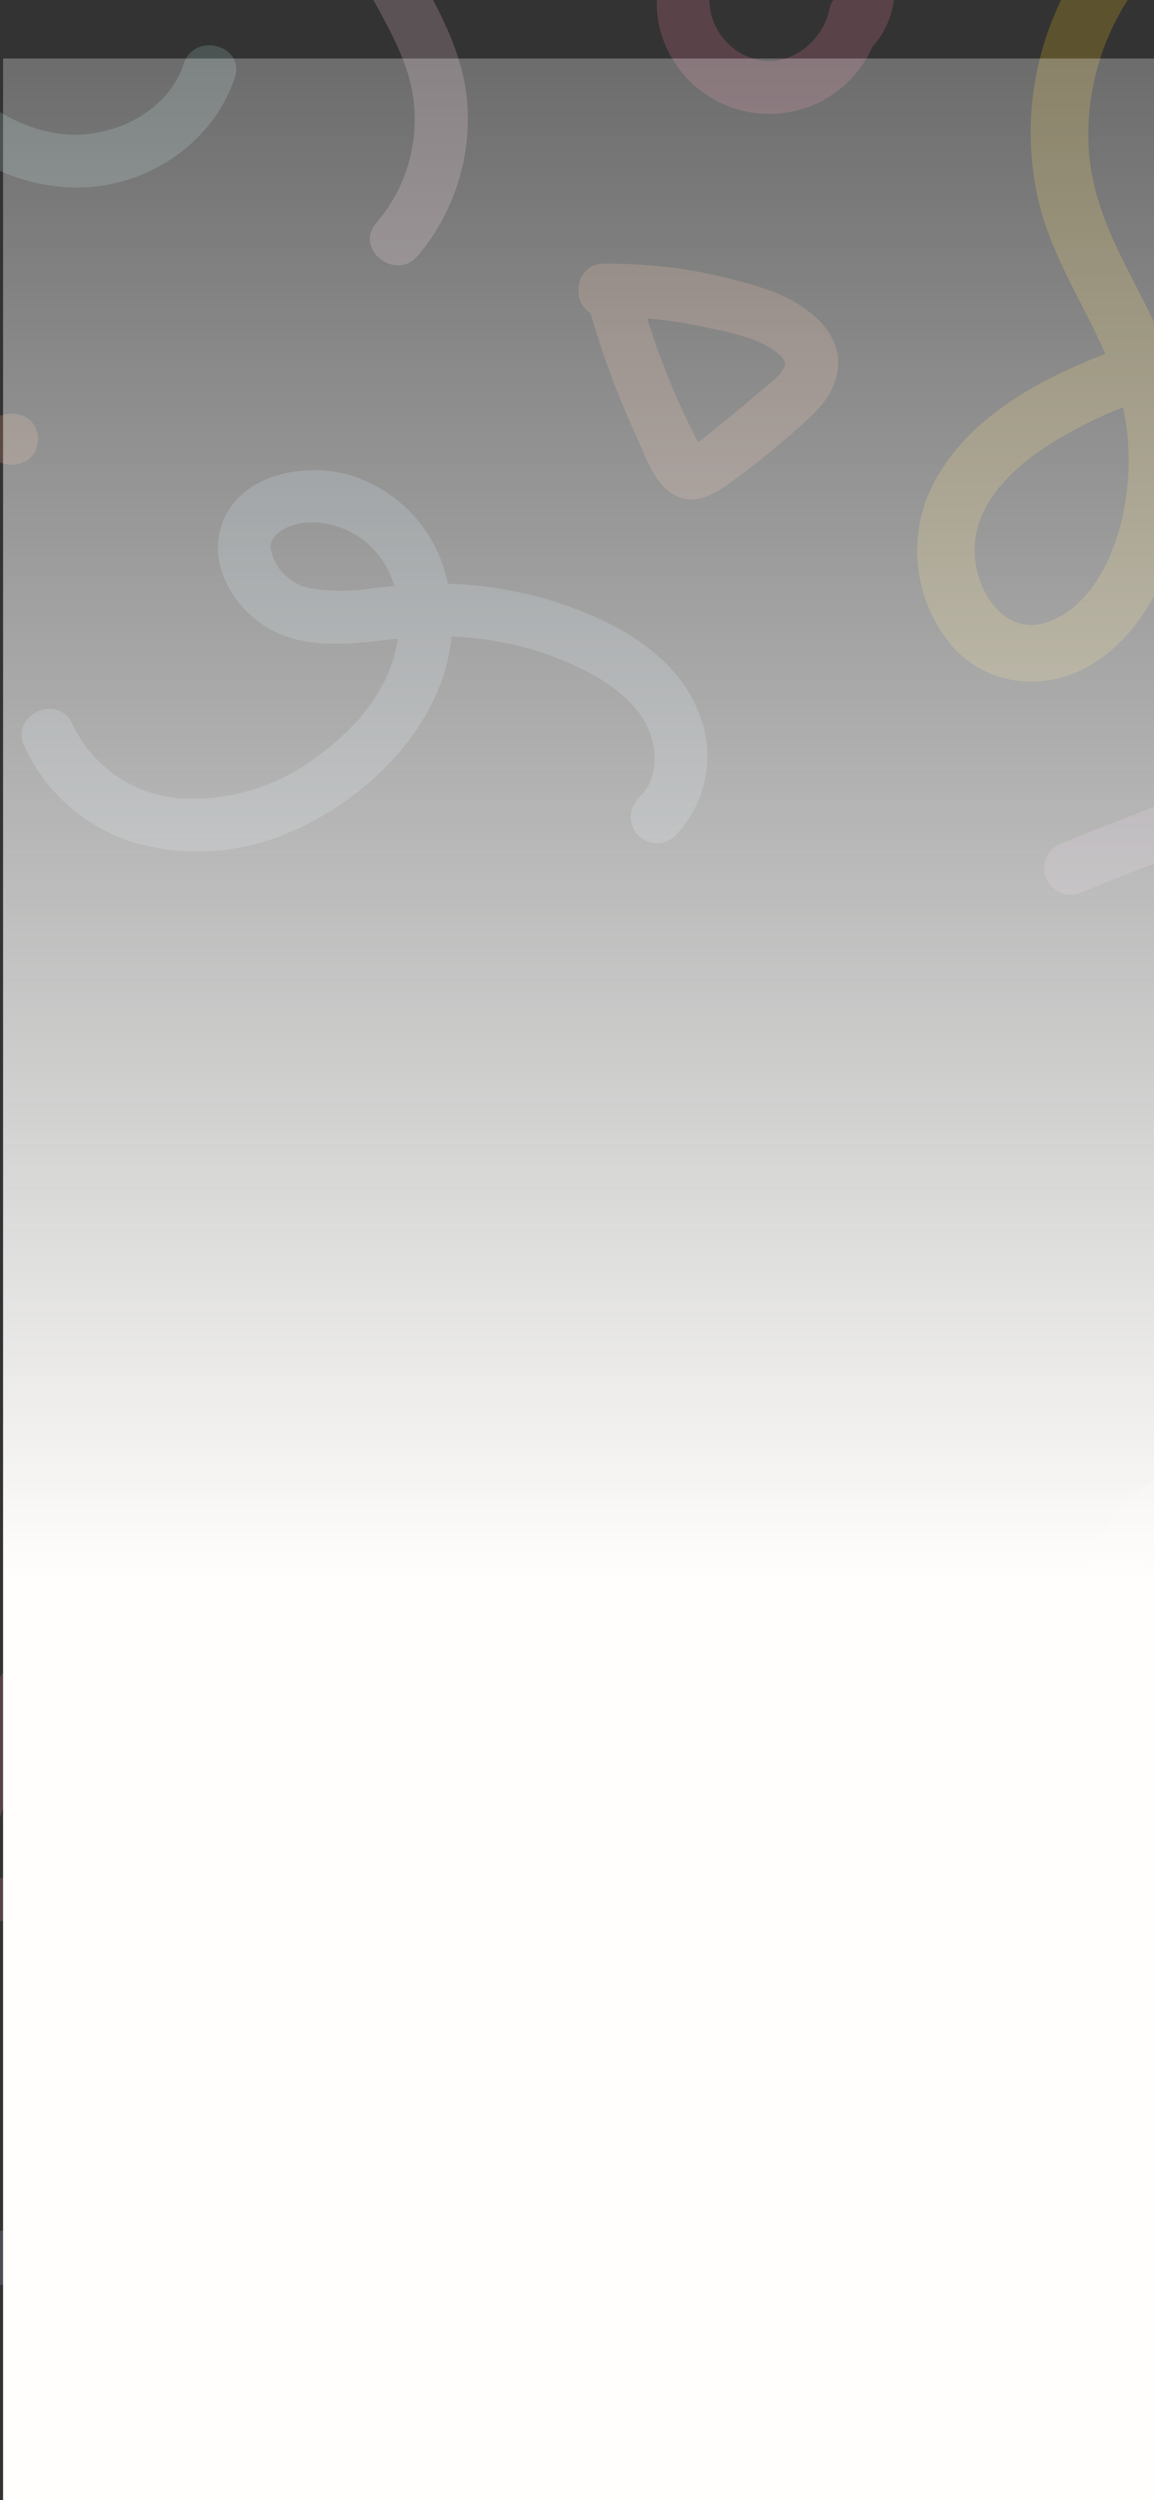 <svg width="375" height="812" viewBox="0 0 375 812" fill="none" xmlns="http://www.w3.org/2000/svg">
<rect x="0" y="0" width="375" height="812" fill="#333333" stroke="none"/>
<g clip-path="url(#clip0_198_22022)">
<g opacity="0.2">
<path d="M40.939 841.037C42.831 842.617 45.261 843.4 47.717 843.223C50.174 843.045 52.466 841.92 54.111 840.084C73.938 820.008 99.184 806.161 126.755 800.24C155.133 794.088 184.778 798.457 210.182 812.537C227.388 822.653 243.167 835.025 257.102 849.324C265.729 857.715 277.921 843.545 269.322 835.181C242.992 809.569 212.248 786.554 175.139 780.553C143.627 775.985 111.479 781.428 83.219 796.115C67.162 804.238 52.556 814.961 39.988 827.849C38.39 829.734 37.595 832.171 37.773 834.637C37.95 837.103 39.087 839.401 40.939 841.037Z" fill="#FFE383"/>
<path d="M355.274 817.844C351.463 824.602 347.871 831.484 344.602 838.52C341.581 845.021 338.214 851.859 338.992 859.239C340.629 874.77 357.839 878.36 370.632 877.359C388.764 875.767 406.496 871.119 423.081 863.612C431.601 859.826 428.02 848.031 420.618 847.129C411.613 836.384 401.828 826.319 391.344 817.015C386.194 812.439 379.743 805.067 372.541 804.153C363.471 803.003 359.048 811.154 355.274 817.844ZM378.884 828.858C382.516 832.007 386.051 835.263 389.489 838.623C394.194 843.25 398.715 848.049 403.053 853.018C397.429 854.959 391.687 856.539 385.862 857.749C377.781 859.41 367.68 862.047 359.485 859.724C357.669 859.209 356.105 858.405 355.985 857.056C355.641 853.187 359.052 848.107 360.614 844.745C362.805 840.026 365.121 835.359 367.601 830.787C368.773 828.625 370.054 825.476 371.686 822.958C372.101 823.235 372.509 823.5 372.819 823.753C374.867 825.424 376.888 827.126 378.884 828.858Z" fill="#BAD6EA"/>
<path d="M40.939 841.037C42.831 842.617 45.261 843.4 47.717 843.223C50.174 843.045 52.466 841.92 54.111 840.084C73.938 820.008 99.184 806.161 126.755 800.24C155.133 794.088 184.778 798.457 210.182 812.537C227.388 822.653 243.167 835.025 257.102 849.324C265.729 857.715 277.921 843.545 269.322 835.181C242.992 809.569 212.248 786.554 175.139 780.553C143.627 775.985 111.479 781.428 83.219 796.115C67.162 804.238 52.556 814.961 39.988 827.849C38.39 829.734 37.595 832.171 37.773 834.637C37.95 837.103 39.087 839.401 40.939 841.037Z" fill="#FFE383"/>
<path d="M390.116 648.327C398.178 646.289 406.124 643.805 413.943 640.971C430.09 635.007 445.818 627.964 461.023 619.891C477.856 611.081 494.199 601.377 510.524 591.662C520.848 585.519 511.464 569.345 501.099 575.515C474.778 591.179 448.27 607.158 419.841 618.752C405.449 624.857 390.473 629.481 375.146 632.551C371.803 633.328 368.339 633.435 364.955 632.864C361.57 632.293 358.333 631.056 355.429 629.224C349.458 625.142 343.874 620.519 338.748 615.413C325.947 603.588 314.302 590.567 303.972 576.527C302.673 574.44 300.625 572.93 298.25 572.306C295.874 571.682 293.35 571.992 291.196 573.172C289.071 574.437 287.528 576.487 286.901 578.881C286.274 581.275 286.613 583.82 287.845 585.966C297.872 599.767 309.053 612.69 321.268 624.593C332.997 635.928 346.309 649.548 363.259 651.589C372.335 652.149 381.437 651.044 390.116 648.327Z" fill="#FFCC18"/>
<path d="M373.596 744.407C373.596 732.374 354.919 732.354 354.919 744.407C354.919 756.44 373.596 756.46 373.596 744.407Z" fill="#FFCC18"/>
<path d="M358.35 213.396C373.475 202.081 381.333 183.418 384.241 165.233C386.262 152.366 385.752 139.229 382.74 126.558C387.699 125.298 392.726 124.326 397.796 123.648C418.46 120.927 439.788 125.309 454.863 140.447C456.811 141.97 459.281 142.664 461.737 142.377C464.192 142.091 466.436 140.847 467.983 138.915C469.462 136.948 470.129 134.486 469.844 132.04C469.559 129.594 468.345 127.352 466.453 125.778C442.403 101.63 408.202 100.846 377.031 109.126C376.497 107.867 375.939 106.618 375.359 105.379C366.856 87.3 355.862 70.906 353.964 50.508C352.253 30.461 358.076 10.497 370.292 -5.478C382.508 -21.452 400.239 -32.287 420.013 -35.861C431.814 -37.921 429.505 -56.486 417.617 -54.41C404.368 -52.236 391.702 -47.376 380.395 -40.129C369.087 -32.881 359.376 -23.399 351.857 -12.262C344.338 -1.125 339.168 11.432 336.665 24.64C334.162 37.847 334.379 51.427 337.301 64.548C341.486 82.822 351.741 98.034 359.203 114.906C355.588 116.289 352.056 117.766 348.633 119.311C330.169 127.648 312.256 139.308 302.885 157.927C298.755 166.4 297.221 175.908 298.474 185.253C299.727 194.598 303.712 203.363 309.928 210.446C323.053 224.415 343.386 224.588 358.35 213.396ZM316.855 181.404C315.223 164.802 328.553 152.201 341.424 144.097C348.882 139.436 356.756 135.481 364.946 132.282C367.572 144.594 367.371 157.341 364.361 169.564C361.24 182.239 353.925 196.975 340.963 201.868C327.468 206.962 318.079 193.852 316.855 181.404Z" fill="#FFCC18"/>
<path d="M427.405 538.992C427.646 538.421 427.847 537.833 428.003 537.233C432.328 530.688 434.628 523.011 434.617 515.164C434.606 507.316 432.283 499.646 427.94 493.114C423.236 485.969 416.31 480.579 408.234 477.779C400.159 474.979 391.386 474.925 383.277 477.627C374.843 480.156 367.363 485.167 361.809 492.009C356.256 498.85 352.885 507.205 352.136 515.99C351.463 525.04 353.672 534.07 358.445 541.784C363.219 549.499 370.311 555.5 378.704 558.925C396.586 565.564 419.797 556.894 427.405 538.992ZM388.532 543.786C377.847 542.273 370.425 532.129 369.355 521.745C368.811 516.479 369.903 511.173 372.481 506.551C375.059 501.929 378.998 498.216 383.761 495.917C388.007 493.407 392.956 492.356 397.854 492.924C402.752 493.491 407.331 495.646 410.892 499.061C417.856 506.32 420.269 519.567 414.233 527.329C413.424 528.361 412.79 529.521 412.357 530.76C410.296 535.194 406.871 538.851 402.584 541.195C398.297 543.539 393.373 544.447 388.533 543.787L388.532 543.786Z" fill="#FAD4CC"/>
<path d="M283.492 15.257C294.921 2.523 292.206 -17.178 280.377 -28.82C274.202 -34.492 266.402 -38.076 258.081 -39.066C249.76 -40.056 241.339 -38.401 234.009 -34.336C226.678 -30.271 220.809 -24.002 217.232 -16.415C213.655 -8.827 212.551 -0.306 214.075 7.945C215.7 15.524 219.675 22.395 225.433 27.577C231.191 32.758 238.438 35.985 246.137 36.796C253.836 37.607 261.594 35.961 268.303 32.092C275.012 28.224 280.328 22.332 283.492 15.257ZM246.122 19.419C243.49 18.793 241.01 17.647 238.826 16.048C236.642 14.45 234.799 12.43 233.405 10.109C232.011 7.788 231.094 5.211 230.708 2.53C230.321 -0.15 230.473 -2.882 231.155 -5.503C233.021 -11.468 237.144 -16.465 242.642 -19.425C248.14 -22.385 254.577 -23.073 260.576 -21.341C267.897 -18.942 274.924 -10.366 273.832 -2.564C272.776 -2.068 271.847 -1.338 271.116 -0.428C270.384 0.481 269.868 1.545 269.607 2.683C267.513 13.19 257.153 21.855 246.122 19.419Z" fill="#EF7C9B"/>
<path d="M239.869 154.883C246.077 150.239 252.136 145.391 257.962 140.274C263.344 135.545 269.179 130.647 271.44 123.578C276.196 108.705 261.894 98.472 249.784 94.22C232.551 88.356 214.452 85.45 196.252 85.623C186.931 85.646 185.457 97.886 191.868 101.701C195.781 115.169 200.681 128.331 206.528 141.077C209.398 147.344 212.332 156.695 218.555 160.439C226.391 165.154 233.721 159.481 239.869 154.883ZM222.699 135.271C220.644 130.923 218.706 126.522 216.927 122.053C214.486 115.919 212.281 109.703 210.313 103.405C216.241 103.9 222.131 104.772 227.949 106.017C236.013 107.759 246.318 109.425 252.881 114.86C254.335 116.065 255.444 117.432 255.009 118.714C253.765 122.394 248.6 125.666 245.815 128.112C241.911 131.544 237.911 134.881 233.801 138.063C231.857 139.568 229.417 141.933 226.909 143.578C226.64 143.157 226.375 142.75 226.193 142.392C224.993 140.036 223.828 137.662 222.699 135.271Z" fill="#F5A77B"/>
<path d="M351.676 289.727C385.137 276.051 419.072 263.633 453.48 252.473C469.207 246.845 485.257 242.17 501.545 238.472C512.41 236.37 525.886 235.208 534.879 242.996C541.741 248.937 544.204 258.659 546.724 267.005C549.82 277.262 552.914 287.519 556.007 297.778C556.52 299.981 557.856 301.904 559.742 303.151C561.628 304.398 563.919 304.873 566.144 304.48C568.367 304.006 570.314 302.676 571.567 300.777C572.819 298.878 573.276 296.562 572.838 294.329L564.044 265.176C561.803 255.807 558.2 246.819 553.35 238.499C544.033 224.464 528.26 219.004 511.936 219.921C495.227 220.86 479.271 226.422 463.417 231.372C444.315 237.336 425.339 243.685 406.489 250.418C385.485 257.906 364.663 265.875 344.02 274.325C341.996 275.357 340.457 277.144 339.734 279.301C339.012 281.458 339.164 283.813 340.157 285.859C341.206 287.869 342.991 289.395 345.139 290.116C347.286 290.837 349.629 290.698 351.676 289.727Z" fill="#CEA1CA"/>
<path d="M76.291 25.231C79.773 14.699 63.19 10.184 59.727 20.659C54.316 37.023 35.416 45.632 19.098 43.384C-0.35 40.704 -15.888 25.793 -24.879 9.133C-35.748 -11.008 -37.552 -33.565 -41.041 -55.741C-44.382 -76.97 -52.492 -96.818 -71.375 -108.569C-80.508 -114.249 -90.933 -117.511 -101.671 -118.051C-112.409 -118.59 -123.108 -116.389 -132.764 -111.654C-142.644 -106.686 -133.957 -91.844 -124.093 -96.802C-116.458 -100.308 -108.013 -101.664 -99.666 -100.724C-91.319 -99.784 -83.385 -96.584 -76.719 -91.468C-59.447 -78.368 -58.097 -54.818 -55.389 -35.046C-52.258 -12.179 -46.174 11.124 -31.993 29.787C-18.863 47.066 0.769 60.024 22.91 60.888C46.048 61.791 68.936 47.476 76.291 25.231Z" fill="#A9D7D2"/>
<path d="M-12.303 744.961C19.703 738.349 50.885 728.229 80.679 714.784C82.634 713.622 84.053 711.736 84.629 709.534C85.206 707.332 84.894 704.991 83.76 703.018C82.573 701.09 80.69 699.694 78.502 699.119C76.314 698.545 73.989 698.836 72.009 699.933C45.969 711.55 18.829 720.517 -9.002 726.697C-14.817 727.995 -21.817 730.469 -27.856 729.607C-32.765 728.906 -34.499 723.477 -36.402 719.55C-42.708 706.538 -48.514 693.302 -53.82 679.841C-54.483 677.679 -55.946 675.853 -57.91 674.736C-59.875 673.619 -62.191 673.297 -64.385 673.835C-66.573 674.455 -68.429 675.912 -69.552 677.892C-70.674 679.872 -70.973 682.215 -70.384 684.414C-64.332 699.737 -57.81 714.918 -50.524 729.697C-49.139 733.184 -47.081 736.363 -44.468 739.054C-41.855 741.745 -38.739 743.893 -35.296 745.377C-27.87 748.094 -19.795 746.487 -12.303 744.961Z" fill="#B5B8DC"/>
<path d="M-10.946 623.697C-7.231 624.17 -3.475 624.244 0.256 623.916C4.634 623.828 9.011 623.675 13.386 623.459C32.418 622.503 51.372 620.349 70.134 617.01C71.089 616.851 72.001 616.494 72.81 615.961C73.619 615.428 74.308 614.732 74.832 613.917C75.357 613.102 75.706 612.187 75.856 611.229C76.006 610.271 75.955 609.292 75.705 608.355C76.543 606.853 76.825 605.104 76.502 603.414C76.179 601.724 75.272 600.203 73.94 599.116C61.381 586.852 48.636 574.782 35.705 562.908C29.155 556.897 22.557 550.938 15.912 545.032C12.663 542.146 8.819 539.354 4.258 541.164C-0.371 543.001 -1.526 547.446 -2.845 551.76L-18.478 602.883C-20.229 606.787 -20.91 611.087 -20.451 615.341C-19.867 617.517 -18.653 619.473 -16.962 620.96C-15.271 622.447 -13.177 623.399 -10.946 623.697ZM-4.603 605.448C-2.751 599.394 -0.9 593.34 0.951 587.286C2.803 581.232 4.654 575.178 6.505 569.124L9.385 559.706C9.506 559.311 9.627 558.85 9.751 558.354C10.662 559.166 11.572 559.979 12.482 560.792C14.859 562.922 17.229 565.059 19.594 567.202C24.83 571.948 30.036 576.727 35.212 581.539C43.363 589.117 51.437 596.778 59.432 604.522C38.824 607.818 18.008 609.647 -2.859 609.995C-3.904 610.011 -4.958 610.054 -6.006 610.039C-5.538 608.509 -5.07 606.978 -4.602 605.448H-4.603Z" fill="#EF7C9B"/>
<path d="M12.322 142.64C12.322 131.573 -4.856 131.554 -4.856 142.64C-4.856 153.707 12.322 153.727 12.322 142.64Z" fill="#F5A77B"/>
<path d="M189.849 198.865C175.752 193.158 160.747 190.029 145.546 189.627C145.431 189.123 145.335 188.621 145.205 188.117C143.364 180.109 139.422 172.739 133.786 166.765C128.151 160.792 121.025 156.433 113.145 154.138C97.368 149.908 75.321 154.716 71.347 173.096C68.341 187.001 78.963 201.134 91.46 206.103C103.62 210.935 116.551 208.745 129.27 207.419C129.094 208.693 128.866 209.948 128.581 211.179C125.264 225.496 114.869 237.15 103.261 245.557C90.522 255.361 74.682 260.243 58.642 259.309C51.198 258.761 44.032 256.249 37.873 252.027C31.715 247.806 26.783 242.025 23.58 235.275C19.199 225.098 3.394 231.846 7.772 242.015C11.245 249.743 16.368 256.613 22.781 262.142C29.194 267.672 36.739 271.725 44.887 274.018C61.857 278.561 79.883 276.982 95.808 269.558C120.787 258.46 144.167 234.553 146.707 206.776C163.245 207.25 179.424 211.718 193.866 219.8C201.477 224.304 209.077 230.625 211.683 239.438C213.523 245.661 213.118 253.813 208.149 258.537C206.416 259.99 205.306 262.054 205.049 264.303C204.793 266.551 205.408 268.813 206.769 270.62C208.196 272.391 210.262 273.529 212.52 273.787C214.778 274.046 217.047 273.404 218.837 272.001C224.21 266.683 227.835 259.849 229.228 252.414C230.621 244.978 229.715 237.294 226.633 230.388C220.161 214.826 204.866 204.945 189.849 198.865ZM100.875 191.062C98.646 190.639 96.528 189.758 94.656 188.475C92.785 187.191 91.199 185.532 90 183.604C89.102 182.123 88.46 180.502 88.101 178.807C87.924 178.134 87.896 177.431 88.018 176.746C88.141 176.062 88.412 175.412 88.812 174.843C91.917 170.411 98.727 169.286 103.765 169.765C109.744 170.364 115.378 172.855 119.847 176.877C123.796 180.498 126.656 185.153 128.104 190.315C125.908 190.514 123.711 190.737 121.512 190.985C114.685 192.16 107.71 192.186 100.875 191.062Z" fill="#BAD6EA"/>
<path d="M188.098 554.705C180.04 565.512 172.23 576.98 169.117 590.299C165.384 606.261 172.04 620.285 182.057 632.39C187.545 638.564 192.352 645.312 196.395 652.517C187.74 651.724 179.017 652.159 170.484 653.809C154.141 657.272 140.08 669.664 141.998 687.574C142.785 694.575 145.596 701.194 150.086 706.618C154.575 712.043 160.548 716.038 167.273 718.113C182.454 722.45 198.711 714.883 208.336 703.072C215.083 694.608 218.709 684.075 218.605 673.247C230.001 675.515 241.177 678.781 252.003 683.007C267.172 688.947 282.79 697.445 291.238 712.006C297.318 722.486 299.342 737.347 292.195 747.824C290.816 749.617 290.177 751.872 290.41 754.124C290.643 756.376 291.73 758.452 293.447 759.924C295.223 761.345 297.485 762.01 299.746 761.775C302.007 761.541 304.085 760.426 305.532 758.671C309.94 751.971 312.683 744.313 313.531 736.336C314.379 728.358 313.308 720.293 310.407 712.815C304.397 696.097 291.046 683.886 275.948 675.272C259.76 666.576 242.352 660.379 224.315 656.891C221.6 656.305 218.818 655.739 215.998 655.208C213.427 646.818 209.354 638.966 203.978 632.035C197.78 623.929 188.92 616.367 186.032 606.256C181.815 591.5 193.178 576.629 201.435 565.553C208.021 556.715 194.737 545.798 188.098 554.705ZM174.116 702.032C170.089 701.502 166.41 699.47 163.815 696.342C157.92 689.202 156.511 679.861 164.784 674.124C170.701 670.783 177.449 669.204 184.232 669.574C190 669.502 195.765 669.829 201.487 670.553C201.95 675.901 200.987 681.275 198.697 686.129C196.407 690.982 192.873 695.14 188.453 698.179C184.279 701.118 179.199 702.483 174.116 702.031V702.032Z" fill="#A9D7D2"/>
<path d="M135.698 83.149C147.414 69.317 153.21 51.417 151.827 33.333C150.566 16.623 141.969 2.219 134.143 -12.132C126.38 -26.367 120.377 -40.479 123.82 -56.967C127.724 -72.93 136.591 -87.24 149.142 -97.831C161.767 -108.771 177.848 -116.346 194.854 -114.627C205.821 -113.519 208.315 -130.539 197.289 -131.652C161.478 -135.272 129.015 -110.131 113.659 -79.21C109.278 -70.802 106.652 -61.589 105.943 -52.132C105.233 -42.675 106.455 -33.172 109.532 -24.203C115.049 -8.544 125.429 4.817 131.317 20.314C134.667 29.011 135.592 38.457 133.994 47.64C132.396 56.824 128.335 65.399 122.245 72.45C115.025 80.875 128.512 91.534 135.698 83.149Z" fill="#F9CFE3"/>
</g>
<rect x="1" y="19" width="375" height="812" fill="url(#paint0_linear_198_22022)"/>
</g>
<defs>
<linearGradient id="paint0_linear_198_22022" x1="188.5" y1="19" x2="188.5" y2="831" gradientUnits="userSpaceOnUse">
<stop stop-color="white" stop-opacity="0.28"/>
<stop offset="0.608" stop-color="#FFFEFD"/>
</linearGradient>
<clipPath id="clip0_198_22022">
<rect width="639.871" height="926" fill="white" transform="translate(-132 -57)"/>
</clipPath>
</defs>
</svg>
